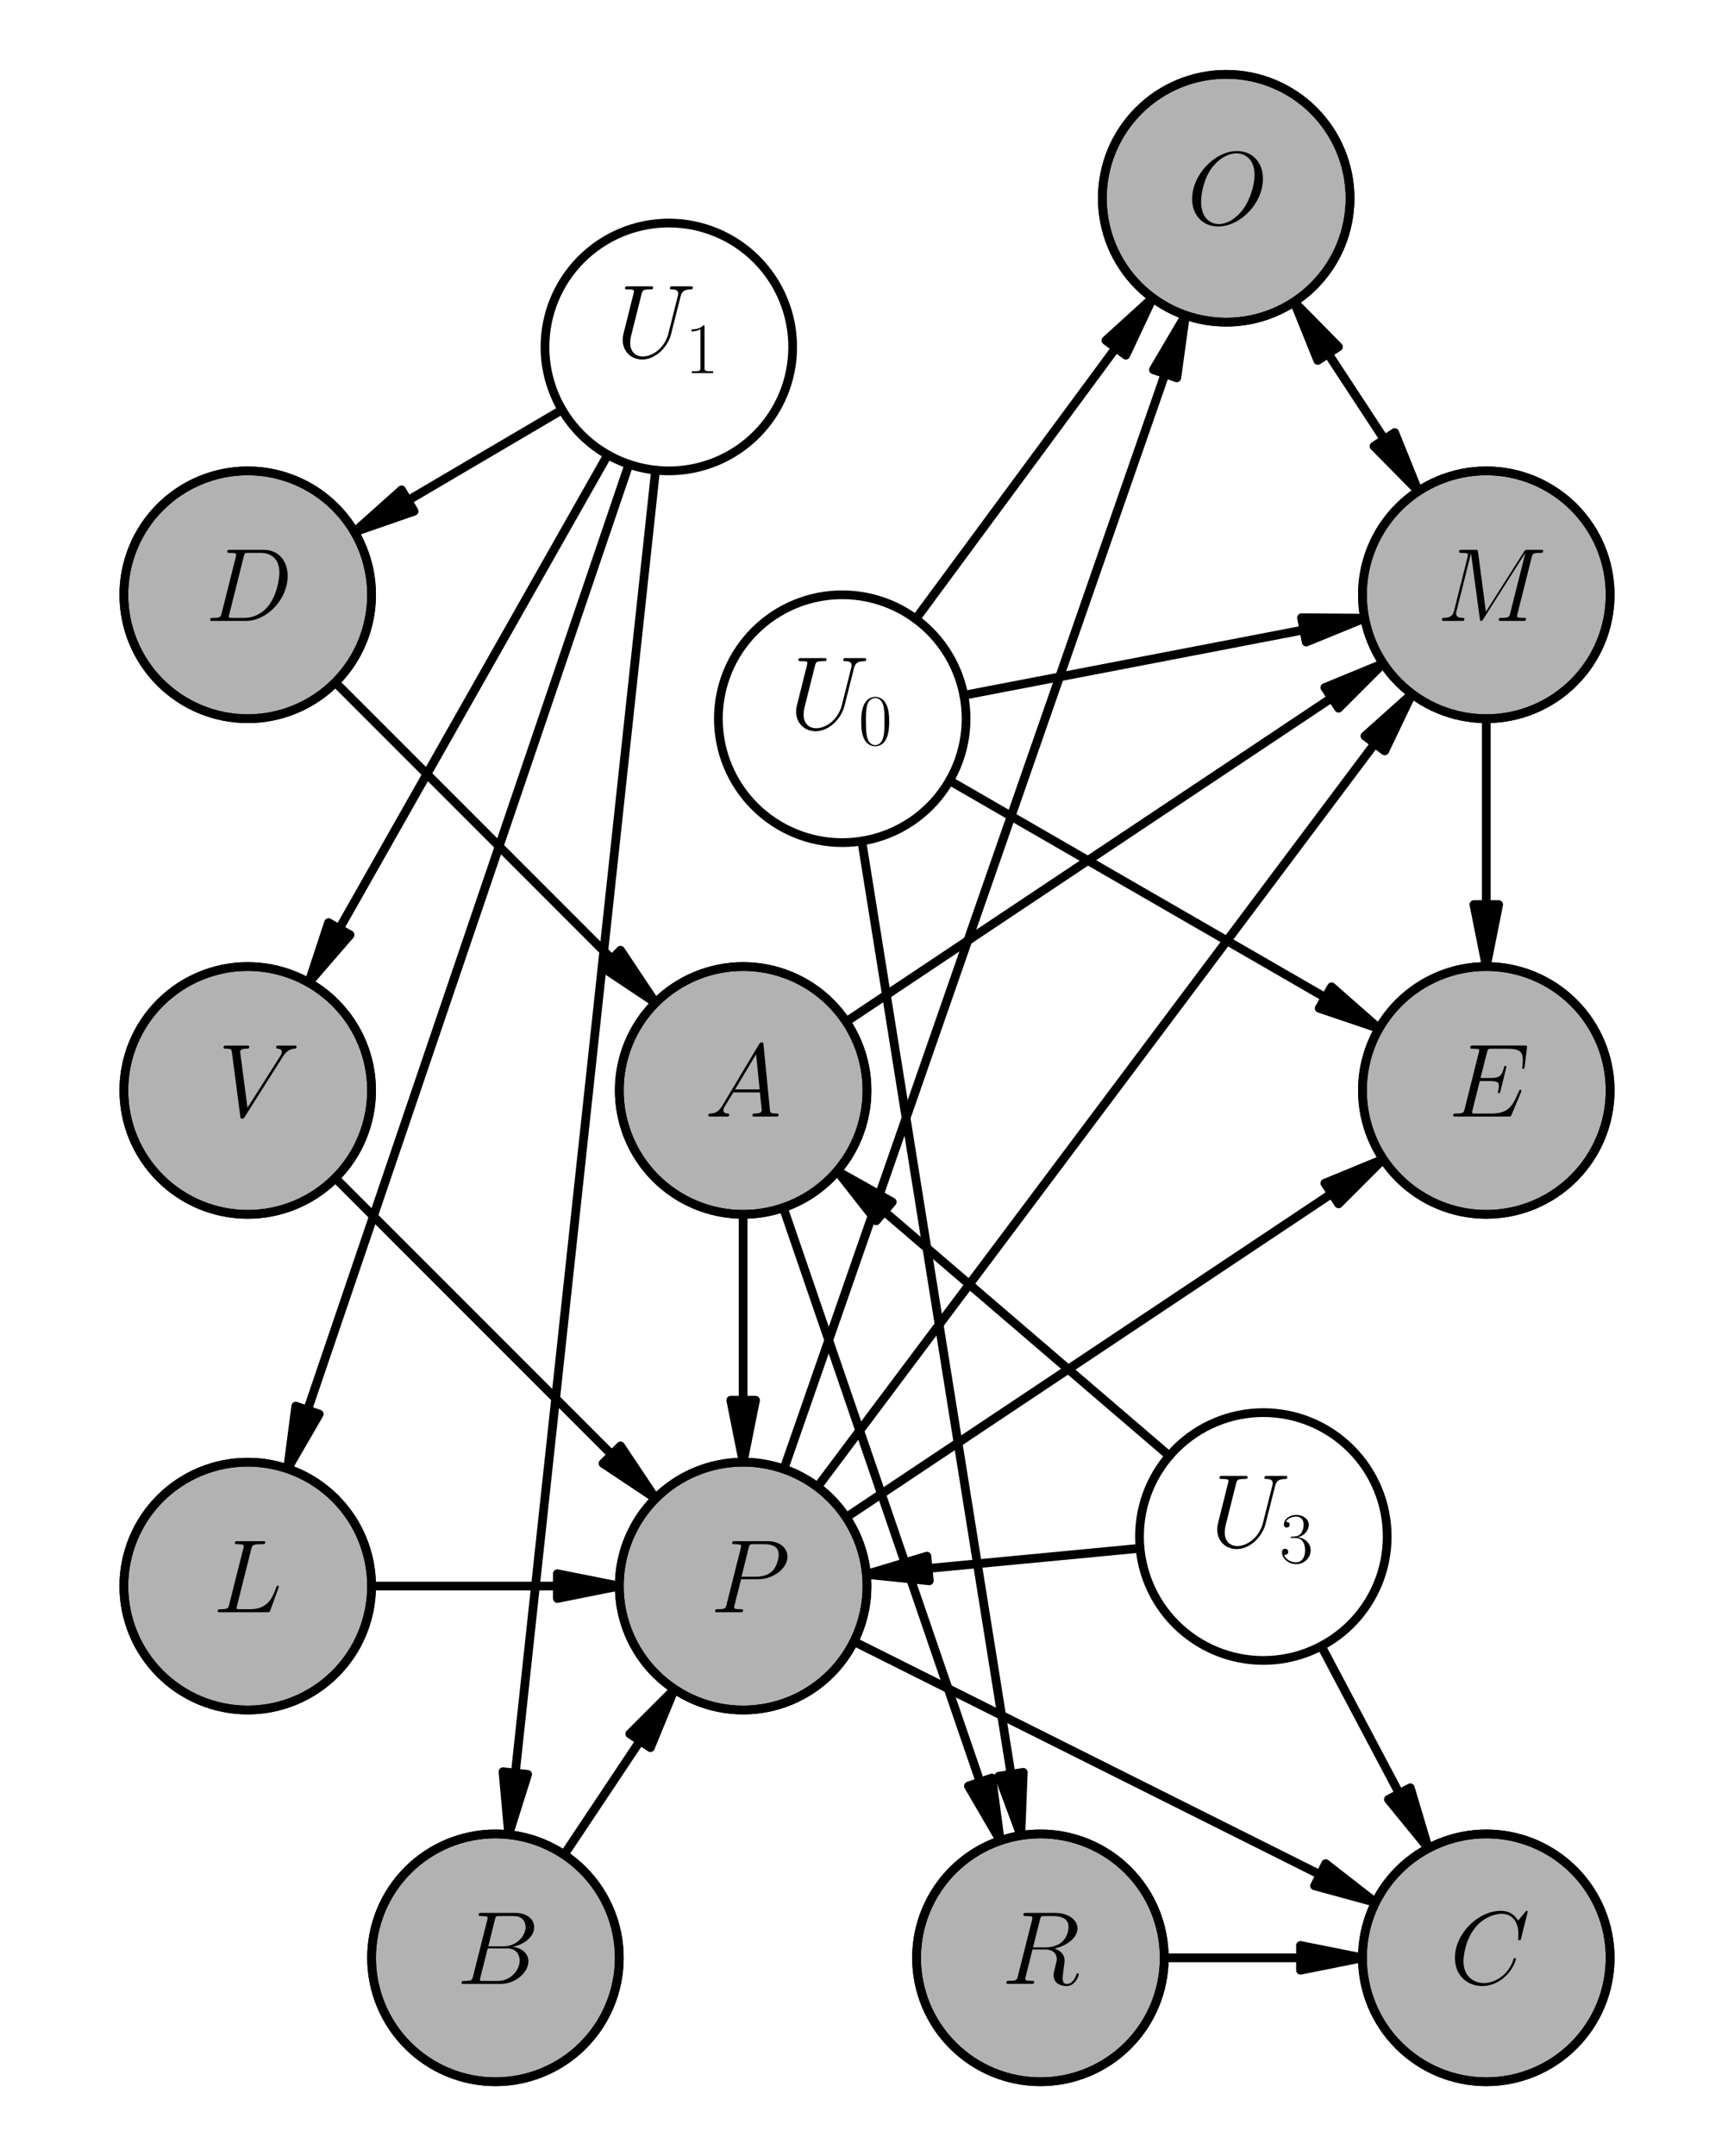 <?xml version="1.0" encoding="utf-8" standalone="no"?>
<!DOCTYPE svg PUBLIC "-//W3C//DTD SVG 1.1//EN"
  "http://www.w3.org/Graphics/SVG/1.1/DTD/svg11.dtd">
<!-- Created with matplotlib (https://matplotlib.org/) -->
<svg height="246.614pt" version="1.1" viewBox="0 0 198.425 246.614" width="198.425pt" xmlns="http://www.w3.org/2000/svg" xmlns:xlink="http://www.w3.org/1999/xlink">
 <defs>
  <style type="text/css">
*{stroke-linecap:butt;stroke-linejoin:round;}
  </style>
 </defs>
 <g id="figure_1">
  <g id="patch_1">
   <path d="M 0 246.614 
L 198.425 246.614 
L 198.425 0 
L 0 0 
z
" style="fill:#ffffff;"/>
  </g>
  <g id="axes_1">
   <g id="patch_2">
    <path clip-path="url(#p4ed00ea023)" d="M 158.286 75.893 
L 153.176 81.004 
L 152.389 79.824 
L 96.832 116.863 
L 96.832 116.863 
L 152.389 79.824 
L 151.603 78.645 
z
" style="stroke:#000000;stroke-linejoin:miter;"/>
   </g>
   <g id="patch_3">
    <path clip-path="url(#p4ed00ea023)" d="M 85.039 167.244 
L 83.622 160.157 
L 85.039 160.157 
L 85.039 138.898 
L 85.039 138.898 
L 85.039 160.157 
L 86.457 160.157 
z
" style="stroke:#000000;stroke-linejoin:miter;"/>
   </g>
   <g id="patch_4">
    <path clip-path="url(#p4ed00ea023)" d="M 114.458 210.53 
L 110.819 204.286 
L 112.16 203.826 
L 89.636 138.132 
L 89.636 138.132 
L 112.16 203.826 
L 113.501 203.367 
z
" style="stroke:#000000;stroke-linejoin:miter;"/>
   </g>
   <g id="patch_5">
    <path clip-path="url(#p4ed00ea023)" d="M 77.177 193.21 
L 74.426 199.893 
L 73.247 199.107 
L 64.555 212.144 
L 64.555 212.144 
L 73.247 199.107 
L 72.067 198.32 
z
" style="stroke:#000000;stroke-linejoin:miter;"/>
   </g>
   <g id="patch_6">
    <path clip-path="url(#p4ed00ea023)" d="M 75.017 114.702 
L 69.004 110.694 
L 70.006 109.691 
L 38.368 78.053 
L 38.368 78.053 
L 70.006 109.691 
L 71.009 108.689 
z
" style="stroke:#000000;stroke-linejoin:miter;"/>
   </g>
   <g id="patch_7">
    <path clip-path="url(#p4ed00ea023)" d="M 70.866 181.417 
L 63.78 182.835 
L 63.78 181.417 
L 42.52 181.417 
L 42.52 181.417 
L 63.78 181.417 
L 63.78 180 
z
" style="stroke:#000000;stroke-linejoin:miter;"/>
   </g>
   <g id="patch_8">
    <path clip-path="url(#p4ed00ea023)" d="M 148.091 34.527 
L 153.164 39.674 
L 151.979 40.451 
L 162.303 56.182 
L 162.303 56.182 
L 151.979 40.451 
L 150.794 41.229 
z
" style="stroke:#000000;stroke-linejoin:miter;"/>
   </g>
   <g id="patch_9">
    <path clip-path="url(#p4ed00ea023)" d="M 170.079 110.551 
L 168.661 103.465 
L 170.079 103.465 
L 170.079 82.205 
L 170.079 82.205 
L 170.079 103.465 
L 171.496 103.465 
z
" style="stroke:#000000;stroke-linejoin:miter;"/>
   </g>
   <g id="patch_10">
    <path clip-path="url(#p4ed00ea023)" d="M 162.303 56.182 
L 157.229 51.035 
L 158.414 50.257 
L 148.091 34.527 
L 148.091 34.527 
L 158.414 50.257 
L 159.599 49.48 
z
" style="stroke:#000000;stroke-linejoin:miter;"/>
   </g>
   <g id="patch_11">
    <path clip-path="url(#p4ed00ea023)" d="M 157.402 217.599 
L 150.43 215.697 
L 151.063 214.429 
L 97.716 187.756 
L 97.716 187.756 
L 151.063 214.429 
L 151.697 213.162 
z
" style="stroke:#000000;stroke-linejoin:miter;"/>
   </g>
   <g id="patch_12">
    <path clip-path="url(#p4ed00ea023)" d="M 158.286 132.586 
L 153.176 137.697 
L 152.389 136.517 
L 96.832 173.555 
L 96.832 173.555 
L 152.389 136.517 
L 151.603 135.338 
z
" style="stroke:#000000;stroke-linejoin:miter;"/>
   </g>
   <g id="patch_13">
    <path clip-path="url(#p4ed00ea023)" d="M 161.575 79.37 
L 158.457 85.89 
L 157.323 85.039 
L 93.543 170.079 
L 93.543 170.079 
L 157.323 85.039 
L 156.189 84.189 
z
" style="stroke:#000000;stroke-linejoin:miter;"/>
   </g>
   <g id="patch_14">
    <path clip-path="url(#p4ed00ea023)" d="M 135.654 36.062 
L 134.662 43.221 
L 133.324 42.755 
L 89.7 168.032 
L 89.7 168.032 
L 133.324 42.755 
L 131.985 42.289 
z
" style="stroke:#000000;stroke-linejoin:miter;"/>
   </g>
   <g id="patch_15">
    <path clip-path="url(#p4ed00ea023)" d="M 155.906 223.937 
L 148.819 225.354 
L 148.819 223.937 
L 133.228 223.937 
L 133.228 223.937 
L 148.819 223.937 
L 148.819 222.52 
z
" style="stroke:#000000;stroke-linejoin:miter;"/>
   </g>
   <g id="patch_16">
    <path clip-path="url(#p4ed00ea023)" d="M 75.017 171.395 
L 69.004 167.387 
L 70.006 166.384 
L 38.368 134.746 
L 38.368 134.746 
L 70.006 166.384 
L 71.009 165.382 
z
" style="stroke:#000000;stroke-linejoin:miter;"/>
   </g>
   <g id="patch_17">
    <path clip-path="url(#p4ed00ea023)" d="M 157.802 117.642 
L 150.956 115.328 
L 151.664 114.1 
L 108.655 89.287 
L 108.655 89.287 
L 151.664 114.1 
L 152.372 112.873 
z
" style="stroke:#000000;stroke-linejoin:miter;"/>
   </g>
   <g id="patch_18">
    <path clip-path="url(#p4ed00ea023)" d="M 156.161 70.708 
L 149.469 73.438 
L 149.201 72.046 
L 110.296 79.528 
L 110.296 79.528 
L 149.201 72.046 
L 148.934 70.655 
z
" style="stroke:#000000;stroke-linejoin:miter;"/>
   </g>
   <g id="patch_19">
    <path clip-path="url(#p4ed00ea023)" d="M 131.898 34.081 
L 128.83 40.624 
L 127.69 39.782 
L 104.795 70.801 
L 104.795 70.801 
L 127.69 39.782 
L 126.549 38.941 
z
" style="stroke:#000000;stroke-linejoin:miter;"/>
   </g>
   <g id="patch_20">
    <path clip-path="url(#p4ed00ea023)" d="M 116.816 209.942 
L 114.297 203.168 
L 115.696 202.944 
L 98.617 96.2 
L 98.617 96.2 
L 115.696 202.944 
L 117.096 202.72 
z
" style="stroke:#000000;stroke-linejoin:miter;"/>
   </g>
   <g id="patch_21">
    <path clip-path="url(#p4ed00ea023)" d="M 58.21 209.845 
L 57.56 202.648 
L 58.969 202.799 
L 75.018 53.777 
L 75.018 53.777 
L 58.969 202.799 
L 60.378 202.951 
z
" style="stroke:#000000;stroke-linejoin:miter;"/>
   </g>
   <g id="patch_22">
    <path clip-path="url(#p4ed00ea023)" d="M 40.563 60.845 
L 45.952 56.031 
L 46.671 57.252 
L 64.319 46.871 
L 64.319 46.871 
L 46.671 57.252 
L 47.39 58.474 
z
" style="stroke:#000000;stroke-linejoin:miter;"/>
   </g>
   <g id="patch_23">
    <path clip-path="url(#p4ed00ea023)" d="M 32.909 167.998 
L 33.848 160.833 
L 35.19 161.289 
L 71.973 53.104 
L 71.973 53.104 
L 35.19 161.289 
L 36.532 161.745 
z
" style="stroke:#000000;stroke-linejoin:miter;"/>
   </g>
   <g id="patch_24">
    <path clip-path="url(#p4ed00ea023)" d="M 35.334 112.393 
L 37.595 105.529 
L 38.828 106.228 
L 69.548 52.016 
L 69.548 52.016 
L 38.828 106.228 
L 40.061 106.927 
z
" style="stroke:#000000;stroke-linejoin:miter;"/>
   </g>
   <g id="patch_25">
    <path clip-path="url(#p4ed00ea023)" d="M 95.8 133.948 
L 102.103 137.484 
L 101.181 138.56 
L 133.806 166.524 
L 133.806 166.524 
L 101.181 138.56 
L 100.259 139.636 
z
" style="stroke:#000000;stroke-linejoin:miter;"/>
   </g>
   <g id="patch_26">
    <path clip-path="url(#p4ed00ea023)" d="M 163.447 211.411 
L 158.879 205.811 
L 160.132 205.148 
L 151.198 188.274 
L 151.198 188.274 
L 160.132 205.148 
L 161.384 204.485 
z
" style="stroke:#000000;stroke-linejoin:miter;"/>
   </g>
   <g id="patch_27">
    <path clip-path="url(#p4ed00ea023)" d="M 99.149 180.074 
L 106.069 177.991 
L 106.203 179.402 
L 130.458 177.092 
L 130.458 177.092 
L 106.203 179.402 
L 106.338 180.813 
z
" style="stroke:#000000;stroke-linejoin:miter;"/>
   </g>
   <g id="patch_28">
    <path clip-path="url(#p4ed00ea023)" d="M 140.315 36.85 
C 144.074 36.85 147.679 35.357 150.337 32.699 
C 152.995 30.041 154.488 26.436 154.488 22.677 
C 154.488 18.918 152.995 15.313 150.337 12.655 
C 147.679 9.997 144.074 8.504 140.315 8.504 
C 136.556 8.504 132.951 9.997 130.293 12.655 
C 127.635 15.313 126.142 18.918 126.142 22.677 
C 126.142 26.436 127.635 30.041 130.293 32.699 
C 132.951 35.357 136.556 36.85 140.315 36.85 
z
" style="fill:#b2b2b2;stroke:#000000;stroke-linejoin:miter;"/>
   </g>
   <g id="patch_29">
    <path clip-path="url(#p4ed00ea023)" d="M 140.315 36.85 
C 144.074 36.85 147.679 35.357 150.337 32.699 
C 152.995 30.041 154.488 26.436 154.488 22.677 
C 154.488 18.918 152.995 15.313 150.337 12.655 
C 147.679 9.997 144.074 8.504 140.315 8.504 
C 136.556 8.504 132.951 9.997 130.293 12.655 
C 127.635 15.313 126.142 18.918 126.142 22.677 
C 126.142 26.436 127.635 30.041 130.293 32.699 
C 132.951 35.357 136.556 36.85 140.315 36.85 
z
" style="fill:none;stroke:#000000;stroke-linejoin:miter;"/>
   </g>
   <g id="patch_30">
    <path clip-path="url(#p4ed00ea023)" d="M 28.346 82.205 
C 32.105 82.205 35.711 80.711 38.368 78.053 
C 41.026 75.396 42.52 71.79 42.52 68.031 
C 42.52 64.273 41.026 60.667 38.368 58.01 
C 35.711 55.352 32.105 53.858 28.346 53.858 
C 24.588 53.858 20.982 55.352 18.324 58.01 
C 15.667 60.667 14.173 64.273 14.173 68.031 
C 14.173 71.79 15.667 75.396 18.324 78.053 
C 20.982 80.711 24.588 82.205 28.346 82.205 
z
" style="fill:#b2b2b2;stroke:#000000;stroke-linejoin:miter;"/>
   </g>
   <g id="patch_31">
    <path clip-path="url(#p4ed00ea023)" d="M 28.346 82.205 
C 32.105 82.205 35.711 80.711 38.368 78.053 
C 41.026 75.396 42.52 71.79 42.52 68.031 
C 42.52 64.273 41.026 60.667 38.368 58.01 
C 35.711 55.352 32.105 53.858 28.346 53.858 
C 24.588 53.858 20.982 55.352 18.324 58.01 
C 15.667 60.667 14.173 64.273 14.173 68.031 
C 14.173 71.79 15.667 75.396 18.324 78.053 
C 20.982 80.711 24.588 82.205 28.346 82.205 
z
" style="fill:none;stroke:#000000;stroke-linejoin:miter;"/>
   </g>
   <g id="patch_32">
    <path clip-path="url(#p4ed00ea023)" d="M 170.079 82.205 
C 173.838 82.205 177.443 80.711 180.101 78.053 
C 182.759 75.396 184.252 71.79 184.252 68.031 
C 184.252 64.273 182.759 60.667 180.101 58.01 
C 177.443 55.352 173.838 53.858 170.079 53.858 
C 166.32 53.858 162.715 55.352 160.057 58.01 
C 157.399 60.667 155.906 64.273 155.906 68.031 
C 155.906 71.79 157.399 75.396 160.057 78.053 
C 162.715 80.711 166.32 82.205 170.079 82.205 
z
" style="fill:#b2b2b2;stroke:#000000;stroke-linejoin:miter;"/>
   </g>
   <g id="patch_33">
    <path clip-path="url(#p4ed00ea023)" d="M 170.079 82.205 
C 173.838 82.205 177.443 80.711 180.101 78.053 
C 182.759 75.396 184.252 71.79 184.252 68.031 
C 184.252 64.273 182.759 60.667 180.101 58.01 
C 177.443 55.352 173.838 53.858 170.079 53.858 
C 166.32 53.858 162.715 55.352 160.057 58.01 
C 157.399 60.667 155.906 64.273 155.906 68.031 
C 155.906 71.79 157.399 75.396 160.057 78.053 
C 162.715 80.711 166.32 82.205 170.079 82.205 
z
" style="fill:none;stroke:#000000;stroke-linejoin:miter;"/>
   </g>
   <g id="patch_34">
    <path clip-path="url(#p4ed00ea023)" d="M 28.346 138.898 
C 32.105 138.898 35.711 137.404 38.368 134.746 
C 41.026 132.089 42.52 128.483 42.52 124.724 
C 42.52 120.966 41.026 117.36 38.368 114.702 
C 35.711 112.045 32.105 110.551 28.346 110.551 
C 24.588 110.551 20.982 112.045 18.324 114.702 
C 15.667 117.36 14.173 120.966 14.173 124.724 
C 14.173 128.483 15.667 132.089 18.324 134.746 
C 20.982 137.404 24.588 138.898 28.346 138.898 
z
" style="fill:#b2b2b2;stroke:#000000;stroke-linejoin:miter;"/>
   </g>
   <g id="patch_35">
    <path clip-path="url(#p4ed00ea023)" d="M 28.346 138.898 
C 32.105 138.898 35.711 137.404 38.368 134.746 
C 41.026 132.089 42.52 128.483 42.52 124.724 
C 42.52 120.966 41.026 117.36 38.368 114.702 
C 35.711 112.045 32.105 110.551 28.346 110.551 
C 24.588 110.551 20.982 112.045 18.324 114.702 
C 15.667 117.36 14.173 120.966 14.173 124.724 
C 14.173 128.483 15.667 132.089 18.324 134.746 
C 20.982 137.404 24.588 138.898 28.346 138.898 
z
" style="fill:none;stroke:#000000;stroke-linejoin:miter;"/>
   </g>
   <g id="patch_36">
    <path clip-path="url(#p4ed00ea023)" d="M 85.039 138.898 
C 88.798 138.898 92.403 137.404 95.061 134.746 
C 97.719 132.089 99.213 128.483 99.213 124.724 
C 99.213 120.966 97.719 117.36 95.061 114.702 
C 92.403 112.045 88.798 110.551 85.039 110.551 
C 81.281 110.551 77.675 112.045 75.017 114.702 
C 72.36 117.36 70.866 120.966 70.866 124.724 
C 70.866 128.483 72.36 132.089 75.017 134.746 
C 77.675 137.404 81.281 138.898 85.039 138.898 
z
" style="fill:#b2b2b2;stroke:#000000;stroke-linejoin:miter;"/>
   </g>
   <g id="patch_37">
    <path clip-path="url(#p4ed00ea023)" d="M 85.039 138.898 
C 88.798 138.898 92.403 137.404 95.061 134.746 
C 97.719 132.089 99.213 128.483 99.213 124.724 
C 99.213 120.966 97.719 117.36 95.061 114.702 
C 92.403 112.045 88.798 110.551 85.039 110.551 
C 81.281 110.551 77.675 112.045 75.017 114.702 
C 72.36 117.36 70.866 120.966 70.866 124.724 
C 70.866 128.483 72.36 132.089 75.017 134.746 
C 77.675 137.404 81.281 138.898 85.039 138.898 
z
" style="fill:none;stroke:#000000;stroke-linejoin:miter;"/>
   </g>
   <g id="patch_38">
    <path clip-path="url(#p4ed00ea023)" d="M 170.079 138.898 
C 173.838 138.898 177.443 137.404 180.101 134.746 
C 182.759 132.089 184.252 128.483 184.252 124.724 
C 184.252 120.966 182.759 117.36 180.101 114.702 
C 177.443 112.045 173.838 110.551 170.079 110.551 
C 166.32 110.551 162.715 112.045 160.057 114.702 
C 157.399 117.36 155.906 120.966 155.906 124.724 
C 155.906 128.483 157.399 132.089 160.057 134.746 
C 162.715 137.404 166.32 138.898 170.079 138.898 
z
" style="fill:#b2b2b2;stroke:#000000;stroke-linejoin:miter;"/>
   </g>
   <g id="patch_39">
    <path clip-path="url(#p4ed00ea023)" d="M 170.079 138.898 
C 173.838 138.898 177.443 137.404 180.101 134.746 
C 182.759 132.089 184.252 128.483 184.252 124.724 
C 184.252 120.966 182.759 117.36 180.101 114.702 
C 177.443 112.045 173.838 110.551 170.079 110.551 
C 166.32 110.551 162.715 112.045 160.057 114.702 
C 157.399 117.36 155.906 120.966 155.906 124.724 
C 155.906 128.483 157.399 132.089 160.057 134.746 
C 162.715 137.404 166.32 138.898 170.079 138.898 
z
" style="fill:none;stroke:#000000;stroke-linejoin:miter;"/>
   </g>
   <g id="patch_40">
    <path clip-path="url(#p4ed00ea023)" d="M 28.346 195.591 
C 32.105 195.591 35.711 194.097 38.368 191.439 
C 41.026 188.781 42.52 185.176 42.52 181.417 
C 42.52 177.659 41.026 174.053 38.368 171.395 
C 35.711 168.737 32.105 167.244 28.346 167.244 
C 24.588 167.244 20.982 168.737 18.324 171.395 
C 15.667 174.053 14.173 177.659 14.173 181.417 
C 14.173 185.176 15.667 188.781 18.324 191.439 
C 20.982 194.097 24.588 195.591 28.346 195.591 
z
" style="fill:#b2b2b2;stroke:#000000;stroke-linejoin:miter;"/>
   </g>
   <g id="patch_41">
    <path clip-path="url(#p4ed00ea023)" d="M 28.346 195.591 
C 32.105 195.591 35.711 194.097 38.368 191.439 
C 41.026 188.781 42.52 185.176 42.52 181.417 
C 42.52 177.659 41.026 174.053 38.368 171.395 
C 35.711 168.737 32.105 167.244 28.346 167.244 
C 24.588 167.244 20.982 168.737 18.324 171.395 
C 15.667 174.053 14.173 177.659 14.173 181.417 
C 14.173 185.176 15.667 188.781 18.324 191.439 
C 20.982 194.097 24.588 195.591 28.346 195.591 
z
" style="fill:none;stroke:#000000;stroke-linejoin:miter;"/>
   </g>
   <g id="patch_42">
    <path clip-path="url(#p4ed00ea023)" d="M 85.039 195.591 
C 88.798 195.591 92.403 194.097 95.061 191.439 
C 97.719 188.781 99.213 185.176 99.213 181.417 
C 99.213 177.659 97.719 174.053 95.061 171.395 
C 92.403 168.737 88.798 167.244 85.039 167.244 
C 81.281 167.244 77.675 168.737 75.017 171.395 
C 72.36 174.053 70.866 177.659 70.866 181.417 
C 70.866 185.176 72.36 188.781 75.017 191.439 
C 77.675 194.097 81.281 195.591 85.039 195.591 
z
" style="fill:#b2b2b2;stroke:#000000;stroke-linejoin:miter;"/>
   </g>
   <g id="patch_43">
    <path clip-path="url(#p4ed00ea023)" d="M 85.039 195.591 
C 88.798 195.591 92.403 194.097 95.061 191.439 
C 97.719 188.781 99.213 185.176 99.213 181.417 
C 99.213 177.659 97.719 174.053 95.061 171.395 
C 92.403 168.737 88.798 167.244 85.039 167.244 
C 81.281 167.244 77.675 168.737 75.017 171.395 
C 72.36 174.053 70.866 177.659 70.866 181.417 
C 70.866 185.176 72.36 188.781 75.017 191.439 
C 77.675 194.097 81.281 195.591 85.039 195.591 
z
" style="fill:none;stroke:#000000;stroke-linejoin:miter;"/>
   </g>
   <g id="patch_44">
    <path clip-path="url(#p4ed00ea023)" d="M 170.079 238.11 
C 173.838 238.11 177.443 236.617 180.101 233.959 
C 182.759 231.301 184.252 227.696 184.252 223.937 
C 184.252 220.178 182.759 216.573 180.101 213.915 
C 177.443 211.257 173.838 209.764 170.079 209.764 
C 166.32 209.764 162.715 211.257 160.057 213.915 
C 157.399 216.573 155.906 220.178 155.906 223.937 
C 155.906 227.696 157.399 231.301 160.057 233.959 
C 162.715 236.617 166.32 238.11 170.079 238.11 
z
" style="fill:#b2b2b2;stroke:#000000;stroke-linejoin:miter;"/>
   </g>
   <g id="patch_45">
    <path clip-path="url(#p4ed00ea023)" d="M 170.079 238.11 
C 173.838 238.11 177.443 236.617 180.101 233.959 
C 182.759 231.301 184.252 227.696 184.252 223.937 
C 184.252 220.178 182.759 216.573 180.101 213.915 
C 177.443 211.257 173.838 209.764 170.079 209.764 
C 166.32 209.764 162.715 211.257 160.057 213.915 
C 157.399 216.573 155.906 220.178 155.906 223.937 
C 155.906 227.696 157.399 231.301 160.057 233.959 
C 162.715 236.617 166.32 238.11 170.079 238.11 
z
" style="fill:none;stroke:#000000;stroke-linejoin:miter;"/>
   </g>
   <g id="patch_46">
    <path clip-path="url(#p4ed00ea023)" d="M 56.693 238.11 
C 60.452 238.11 64.057 236.617 66.715 233.959 
C 69.373 231.301 70.866 227.696 70.866 223.937 
C 70.866 220.178 69.373 216.573 66.715 213.915 
C 64.057 211.257 60.452 209.764 56.693 209.764 
C 52.934 209.764 49.329 211.257 46.671 213.915 
C 44.013 216.573 42.52 220.178 42.52 223.937 
C 42.52 227.696 44.013 231.301 46.671 233.959 
C 49.329 236.617 52.934 238.11 56.693 238.11 
z
" style="fill:#b2b2b2;stroke:#000000;stroke-linejoin:miter;"/>
   </g>
   <g id="patch_47">
    <path clip-path="url(#p4ed00ea023)" d="M 56.693 238.11 
C 60.452 238.11 64.057 236.617 66.715 233.959 
C 69.373 231.301 70.866 227.696 70.866 223.937 
C 70.866 220.178 69.373 216.573 66.715 213.915 
C 64.057 211.257 60.452 209.764 56.693 209.764 
C 52.934 209.764 49.329 211.257 46.671 213.915 
C 44.013 216.573 42.52 220.178 42.52 223.937 
C 42.52 227.696 44.013 231.301 46.671 233.959 
C 49.329 236.617 52.934 238.11 56.693 238.11 
z
" style="fill:none;stroke:#000000;stroke-linejoin:miter;"/>
   </g>
   <g id="patch_48">
    <path clip-path="url(#p4ed00ea023)" d="M 119.055 238.11 
C 122.814 238.11 126.419 236.617 129.077 233.959 
C 131.735 231.301 133.228 227.696 133.228 223.937 
C 133.228 220.178 131.735 216.573 129.077 213.915 
C 126.419 211.257 122.814 209.764 119.055 209.764 
C 115.296 209.764 111.691 211.257 109.033 213.915 
C 106.375 216.573 104.882 220.178 104.882 223.937 
C 104.882 227.696 106.375 231.301 109.033 233.959 
C 111.691 236.617 115.296 238.11 119.055 238.11 
z
" style="fill:#b2b2b2;stroke:#000000;stroke-linejoin:miter;"/>
   </g>
   <g id="patch_49">
    <path clip-path="url(#p4ed00ea023)" d="M 119.055 238.11 
C 122.814 238.11 126.419 236.617 129.077 233.959 
C 131.735 231.301 133.228 227.696 133.228 223.937 
C 133.228 220.178 131.735 216.573 129.077 213.915 
C 126.419 211.257 122.814 209.764 119.055 209.764 
C 115.296 209.764 111.691 211.257 109.033 213.915 
C 106.375 216.573 104.882 220.178 104.882 223.937 
C 104.882 227.696 106.375 231.301 109.033 233.959 
C 111.691 236.617 115.296 238.11 119.055 238.11 
z
" style="fill:none;stroke:#000000;stroke-linejoin:miter;"/>
   </g>
   <g id="patch_50">
    <path clip-path="url(#p4ed00ea023)" d="M 96.378 96.378 
C 100.137 96.378 103.742 94.885 106.4 92.227 
C 109.058 89.569 110.551 85.964 110.551 82.205 
C 110.551 78.446 109.058 74.841 106.4 72.183 
C 103.742 69.525 100.137 68.031 96.378 68.031 
C 92.619 68.031 89.014 69.525 86.356 72.183 
C 83.698 74.841 82.205 78.446 82.205 82.205 
C 82.205 85.964 83.698 89.569 86.356 92.227 
C 89.014 94.885 92.619 96.378 96.378 96.378 
z
" style="fill:none;stroke:#000000;stroke-linejoin:miter;"/>
   </g>
   <g id="patch_51">
    <path clip-path="url(#p4ed00ea023)" d="M 76.535 53.858 
C 80.294 53.858 83.9 52.365 86.557 49.707 
C 89.215 47.049 90.709 43.444 90.709 39.685 
C 90.709 35.926 89.215 32.321 86.557 29.663 
C 83.9 27.005 80.294 25.512 76.535 25.512 
C 72.777 25.512 69.171 27.005 66.513 29.663 
C 63.856 32.321 62.362 35.926 62.362 39.685 
C 62.362 43.444 63.856 47.049 66.513 49.707 
C 69.171 52.365 72.777 53.858 76.535 53.858 
z
" style="fill:none;stroke:#000000;stroke-linejoin:miter;"/>
   </g>
   <g id="patch_52">
    <path clip-path="url(#p4ed00ea023)" d="M 144.567 189.921 
C 148.326 189.921 151.931 188.428 154.589 185.77 
C 157.247 183.112 158.74 179.507 158.74 175.748 
C 158.74 171.989 157.247 168.384 154.589 165.726 
C 151.931 163.068 148.326 161.575 144.567 161.575 
C 140.808 161.575 137.203 163.068 134.545 165.726 
C 131.887 168.384 130.394 171.989 130.394 175.748 
C 130.394 179.507 131.887 183.112 134.545 185.77 
C 137.203 188.428 140.808 189.921 144.567 189.921 
z
" style="fill:none;stroke:#000000;stroke-linejoin:miter;"/>
   </g>
   <g id="matplotlib.axis_1"/>
   <g id="matplotlib.axis_2"/>
   <g id="text_1">
    <!-- $O$ -->
    <defs>
     <path d="M 72.594 43.703 
C 72.594 60.125 61.797 70.188 47.797 70.188 
C 26.406 70.188 4.797 47.281 4.797 24.281 
C 4.797 8.656 15.203 -2 29.703 -2 
C 50.703 -2 72.594 19.812 72.594 43.703 
z
M 30.297 0.297 
C 22.094 0.297 13.406 6.266 13.406 21.797 
C 13.406 30.844 16.703 45.688 24.906 55.656 
C 32.203 64.422 40.594 68 47.297 68 
C 56.094 68 64.594 61.625 64.594 47.281 
C 64.594 38.422 60.797 24.578 54.094 15.125 
C 46.797 4.969 37.703 0.297 30.297 0.297 
z
" id="CMMI12-79"/>
    </defs>
    <g transform="translate(135.842 25.666)scale(0.12 -0.12)">
     <use transform="scale(0.996)" xlink:href="#CMMI12-79"/>
    </g>
   </g>
   <g id="text_2">
    <!-- $D$ -->
    <defs>
     <path d="M 15.703 7.375 
C 14.797 3.891 14.594 2.891 7.594 2.891 
C 5.703 2.891 4.703 2.891 4.703 1.094 
C 4.703 0 5.297 0 7.297 0 
L 39 0 
C 59.203 0 78.906 20.812 78.906 43.016 
C 78.906 57.359 70.297 68 56 68 
L 23.906 68 
C 22 68 21.094 68 21.094 66.109 
C 21.094 65.109 22 65.109 23.5 65.109 
C 29.594 65.109 29.594 64.312 29.594 63.219 
C 29.594 63.031 29.594 62.422 29.203 60.922 
z
M 36.797 61.422 
C 37.703 65.109 38.094 65.109 42 65.109 
L 53 65.109 
C 62.406 65.109 71 60.031 71 46.297 
C 71 41.312 69 24 59.297 13.047 
C 56.5 9.766 48.906 2.891 37.406 2.891 
L 26 2.891 
C 24.594 2.891 24.406 2.891 23.797 3 
C 22.703 3.094 22.594 3.297 22.594 4.094 
C 22.594 4.797 22.797 5.391 23 6.281 
z
" id="CMMI12-68"/>
    </defs>
    <g transform="translate(23.487 71.02)scale(0.12 -0.12)">
     <use transform="scale(0.996)" xlink:href="#CMMI12-68"/>
    </g>
   </g>
   <g id="text_3">
    <!-- $M$ -->
    <defs>
     <path d="M 90.797 60.719 
C 91.703 64.109 91.906 65.109 99 65.109 
C 100.906 65.109 101.797 65.109 101.797 67 
C 101.797 68 101.094 68 99.203 68 
L 87.203 68 
C 84.703 68 84.594 67.906 83.5 66.297 
L 47 8.781 
L 39.5 65.797 
C 39.203 68 39.094 68 36.5 68 
L 24.094 68 
C 22.203 68 21.297 68 21.297 66.109 
C 21.297 65.109 22.203 65.109 23.703 65.109 
C 29.797 65.109 29.797 64.312 29.797 63.219 
C 29.797 63.031 29.797 62.422 29.406 60.922 
L 16.594 9.906 
C 15.406 5.109 13.094 2.906 6.406 2.906 
C 6.094 2.906 4.906 2.906 4.906 1.141 
C 4.906 0 5.797 0 6.203 0 
C 8.203 0 13.297 0 15.297 0 
L 20.094 0 
C 21.5 0 23.203 0 24.594 0 
C 25.297 0 26.406 0 26.406 1.906 
C 26.406 2.812 25.406 2.906 25 2.906 
C 21.703 2.906 18.5 3.5 18.5 7.094 
C 18.5 8.094 18.5 8.188 18.906 9.578 
L 32.703 64.516 
L 32.797 64.516 
L 41.094 2.688 
C 41.406 0.297 41.5 0 42.406 0 
C 43.5 0 44 0.797 44.5 1.703 
L 84.703 65.016 
L 84.797 65.016 
L 70.297 7.391 
C 69.406 3.906 69.203 2.906 62.203 2.906 
C 60.297 2.906 59.297 2.906 59.297 1.094 
C 59.297 0 60.203 0 60.797 0 
C 62.5 0 64.5 0 66.203 0 
L 78 0 
C 79.703 0 81.797 0 83.5 0 
C 84.297 0 85.406 0 85.406 1.906 
C 85.406 2.906 84.5 2.906 83 2.906 
C 76.906 2.906 76.906 3.656 76.906 4.594 
C 76.906 4.703 76.906 5.391 77.094 6.188 
z
" id="CMMI12-77"/>
    </defs>
    <g transform="translate(164.416 71.02)scale(0.12 -0.12)">
     <use transform="scale(0.996)" xlink:href="#CMMI12-77"/>
    </g>
   </g>
   <g id="text_4">
    <!-- $V$ -->
    <defs>
     <path d="M 61.906 56.875 
C 65.297 62.25 68.406 64.625 73.5 65.031 
C 74.5 65.125 75.297 65.125 75.297 66.906 
C 75.297 67.312 75.094 67.906 74.203 67.906 
C 72.406 67.906 68.094 67.906 66.297 67.906 
C 63.406 67.906 60.406 67.906 57.594 67.906 
C 56.797 67.906 55.797 67.906 55.797 66.031 
C 55.797 65.125 56.703 65.031 57.094 65.031 
C 60.797 64.734 61.203 62.953 61.203 61.75 
C 61.203 60.266 59.797 57.969 59.703 57.875 
L 28.297 8.438 
L 21.297 62.016 
C 21.297 65 26.5 65 27.594 65 
C 29.094 65 30 65 30 66.906 
C 30 67.906 28.906 67.906 28.594 67.906 
C 26.906 67.906 24.906 67.906 23.203 67.906 
L 17.594 67.906 
C 10.297 67.906 7.297 67.906 7.203 67.906 
C 6.594 67.906 5.406 67.906 5.406 66.094 
C 5.406 65 6.094 65 7.703 65 
C 12.797 65 13.094 64.094 13.406 61.625 
L 21.406 0.375 
C 21.703 -1.703 21.703 -2 23.094 -2 
C 24.297 -2 24.797 -1.703 25.797 -0.125 
z
" id="CMMI12-86"/>
    </defs>
    <g transform="translate(24.934 127.713)scale(0.12 -0.12)">
     <use transform="scale(0.996)" xlink:href="#CMMI12-86"/>
    </g>
   </g>
   <g id="text_5">
    <!-- $A$ -->
    <defs>
     <path d="M 17 10.797 
C 13.5 4.906 10.094 2.906 5.297 2.906 
C 4.203 2.812 3.406 2.812 3.406 0.906 
C 3.406 0.375 3.906 0 4.594 0 
C 6.406 0 10.906 0 12.703 0 
C 15.594 0 18.797 0 21.594 0 
C 22.203 0 23.406 0 23.406 1.906 
C 23.406 2.812 22.594 2.906 22 2.906 
C 19.703 2.906 17.797 3.688 17.797 6.062 
C 17.797 7.438 18.406 8.531 19.703 10.703 
L 27.297 23.109 
L 52.797 23.109 
C 52.906 22.234 52.906 21.453 53 20.562 
C 53.297 18 54.5 7.734 54.5 5.875 
C 54.5 2.906 49.406 2.906 47.797 2.906 
C 46.703 2.906 45.594 2.906 45.594 1.094 
C 45.594 0 46.5 0 47.094 0 
C 48.797 0 50.797 0 52.5 0 
L 58.203 0 
C 64.297 0 68.703 0 68.797 0 
C 69.5 0 70.594 0 70.594 1.906 
C 70.594 2.906 69.703 2.906 68.203 2.906 
C 62.703 2.906 62.594 3.812 62.297 6.781 
L 56.203 68.812 
C 56 70.797 55.594 71 54.5 71 
C 53.5 71 52.906 70.797 52 69.297 
z
M 29 26 
L 49.094 59.672 
L 52.5 26 
z
" id="CMMI12-65"/>
    </defs>
    <g transform="translate(80.652 127.713)scale(0.12 -0.12)">
     <use transform="scale(0.996)" xlink:href="#CMMI12-65"/>
    </g>
   </g>
   <g id="text_6">
    <!-- $E$ -->
    <defs>
     <path d="M 69.5 23.266 
C 69.594 23.562 69.906 24.281 69.906 24.672 
C 69.906 25.172 69.5 25.672 68.906 25.672 
C 68.5 25.672 68.297 25.578 68 25.266 
C 67.797 25.172 67.797 24.969 66.906 22.953 
C 61 8.906 56.703 2.891 40.703 2.891 
L 26.094 2.891 
C 24.703 2.891 24.5 2.891 23.906 3 
C 22.797 3.094 22.703 3.297 22.703 4.094 
C 22.703 4.797 22.906 5.391 23.094 6.297 
L 30 34 
L 39.906 34 
C 47.703 34 48.297 32.281 48.297 29.281 
C 48.297 28.281 48.297 27.375 47.594 24.375 
C 47.406 23.969 47.297 23.562 47.297 23.266 
C 47.297 22.562 47.797 22.266 48.406 22.266 
C 49.297 22.266 49.406 22.953 49.797 24.359 
L 55.5 47.531 
C 55.5 48.016 55.094 48.516 54.5 48.516 
C 53.594 48.516 53.5 48.125 53.094 46.719 
C 51.094 39.078 49.094 36.891 40.203 36.891 
L 30.703 36.891 
L 36.906 61.406 
C 37.797 64.906 38 64.906 42.094 64.906 
L 56.406 64.906 
C 68.703 64.906 71.203 61.609 71.203 54.031 
C 71.203 53.922 71.203 51.141 70.797 47.844 
C 70.703 47.438 70.594 46.844 70.594 46.641 
C 70.594 45.844 71.094 45.547 71.703 45.547 
C 72.406 45.547 72.797 45.953 73 47.734 
L 75.094 65.219 
C 75.094 65.547 75.297 66.609 75.297 66.828 
C 75.297 68 74.406 68 72.594 68 
L 23.797 68 
C 21.906 68 20.906 68 20.906 66.078 
C 20.906 64.906 21.594 64.906 23.297 64.906 
C 29.5 64.906 29.5 64.281 29.5 63.312 
C 29.5 62.812 29.406 62.406 29.094 61.312 
L 15.594 7.391 
C 14.703 3.891 14.5 2.891 7.5 2.891 
C 5.594 2.891 4.594 2.891 4.594 1.094 
C 4.594 0 5.203 0 7.203 0 
L 57.406 0 
C 59.594 0 59.703 0.094 60.406 1.719 
z
" id="CMMI12-69"/>
    </defs>
    <g transform="translate(165.746 127.713)scale(0.12 -0.12)">
     <use transform="scale(0.996)" xlink:href="#CMMI12-69"/>
    </g>
   </g>
   <g id="text_7">
    <!-- $L$ -->
    <defs>
     <path d="M 36.703 60.328 
C 37.594 64.109 37.906 65.109 46.703 65.109 
C 49.406 65.109 50.094 65.109 50.094 67 
C 50.094 68 49 68 48.594 68 
C 46.594 68 44.297 68 42.297 68 
L 28.906 68 
C 27 68 24.797 68 22.906 68 
C 22.094 68 21 68 21 66.109 
C 21 65.109 21.906 65.109 23.406 65.109 
C 29.5 65.109 29.5 64.312 29.5 63.219 
C 29.5 63.031 29.5 62.422 29.094 60.922 
L 15.594 7.375 
C 14.703 3.891 14.5 2.891 7.5 2.891 
C 5.594 2.891 4.594 2.891 4.594 1.094 
C 4.594 0 5.203 0 7.203 0 
L 52 0 
C 54.203 0 54.297 0.094 55 1.891 
L 62.703 23.094 
C 62.906 23.594 63.094 24.188 63.094 24.484 
C 63.094 25.078 62.594 25.484 62.094 25.484 
C 62 25.484 61.5 25.484 61.297 25.078 
C 61.094 24.984 61.094 24.781 60.297 22.891 
C 57.094 14.141 52.594 2.891 35.703 2.891 
L 26.094 2.891 
C 24.703 2.891 24.5 2.891 23.906 3 
C 22.797 3.094 22.703 3.297 22.703 4.094 
C 22.703 4.797 22.906 5.391 23.094 6.266 
z
" id="CMMI12-76"/>
    </defs>
    <g transform="translate(24.364 184.406)scale(0.12 -0.12)">
     <use transform="scale(0.996)" xlink:href="#CMMI12-76"/>
    </g>
   </g>
   <g id="text_8">
    <!-- $P$ -->
    <defs>
     <path d="M 29.594 31.609 
L 46.406 31.609 
C 60.203 31.609 74 41.766 74 53.141 
C 74 60.906 67.406 68 54.797 68 
L 23.906 68 
C 22 68 21.094 68 21.094 66.109 
C 21.094 65.109 22 65.109 23.5 65.109 
C 29.594 65.109 29.594 64.312 29.594 63.219 
C 29.594 63.031 29.594 62.422 29.203 60.922 
L 15.703 7.375 
C 14.797 3.891 14.594 2.891 7.594 2.891 
C 5.703 2.891 4.703 2.891 4.703 1.094 
C 4.703 0 5.594 0 6.203 0 
C 8.094 0 10.094 0 12 0 
L 23.703 0 
C 25.594 0 27.703 0 29.594 0 
C 30.406 0 31.5 0 31.5 1.891 
C 31.5 2.891 30.594 2.891 29.094 2.891 
C 23.094 2.891 23 3.594 23 4.578 
C 23 5.078 23.094 5.766 23.203 6.266 
z
M 36.797 61.406 
C 37.703 65.109 38.094 65.109 42 65.109 
L 51.906 65.109 
C 59.406 65.109 65.594 62.703 65.594 55.234 
C 65.594 52.641 64.297 44.172 59.703 39.594 
C 58 37.797 53.203 34 44.094 34 
L 30 34 
z
" id="CMMI12-80"/>
    </defs>
    <g transform="translate(81.267 184.406)scale(0.12 -0.12)">
     <use transform="scale(0.996)" xlink:href="#CMMI12-80"/>
    </g>
   </g>
   <g id="text_9">
    <!-- $C$ -->
    <defs>
     <path d="M 74.703 69.109 
C 74.703 70 74 70 73.797 70 
C 73.594 70 73.203 70 72.406 69 
L 65.5 60.656 
C 62 66.625 56.5 70 49 70 
C 27.406 70 5 48.25 5 24.922 
C 5 8.328 16.703 -2 31.297 -2 
C 39.297 -2 46.297 1.375 52.094 6.25 
C 60.797 13.484 63.406 23.141 63.406 23.922 
C 63.406 24.812 62.594 24.812 62.297 24.812 
C 61.406 24.812 61.297 24.219 61.094 23.812 
C 56.5 8.344 43 0.891 33 0.891 
C 22.406 0.891 13.203 7.641 13.203 21.734 
C 13.203 24.922 14.203 42.188 25.5 55.188 
C 31 61.547 40.406 67.109 49.906 67.109 
C 60.906 67.109 65.797 58.078 65.797 47.938 
C 65.797 45.359 65.5 43.188 65.5 42.781 
C 65.5 41.891 66.5 41.891 66.797 41.891 
C 67.906 41.891 68 41.984 68.406 43.766 
z
" id="CMMI12-67"/>
    </defs>
    <g transform="translate(165.891 226.926)scale(0.12 -0.12)">
     <use transform="scale(0.996)" xlink:href="#CMMI12-67"/>
    </g>
   </g>
   <g id="text_10">
    <!-- $B$ -->
    <defs>
     <path d="M 36.594 61.266 
C 37.5 65 37.906 65 41.797 65 
L 54.797 65 
C 66.094 65 66.094 55.375 66.094 54.453 
C 66.094 46.344 58 36 44.797 36 
L 30.406 36 
z
M 53.5 35.547 
C 64.406 37.531 74.297 45.094 74.297 54.266 
C 74.297 62.031 67.406 68 56.094 68 
L 24 68 
C 22.094 68 21.203 68 21.203 66.031 
C 21.203 65 22.094 65 23.594 65 
C 29.703 65 29.703 64.25 29.703 63.188 
C 29.703 63 29.703 62.391 29.297 60.891 
L 15.797 7.375 
C 14.906 3.891 14.703 2.891 7.703 2.891 
C 5.797 2.891 4.797 2.891 4.797 1.094 
C 4.797 0 5.406 0 7.406 0 
L 41.703 0 
C 57 0 68.797 11.547 68.797 21.609 
C 68.797 29.781 61.594 34.75 53.5 35.547 
z
M 39.297 2.891 
L 25.797 2.891 
C 24.406 2.891 24.203 2.891 23.594 3 
C 22.5 3.094 22.406 3.297 22.406 4.078 
C 22.406 4.766 22.594 5.359 22.797 6.234 
L 29.797 34 
L 48.594 34 
C 60.406 34 60.406 23.172 60.406 22.391 
C 60.406 12.938 51.703 2.891 39.297 2.891 
z
" id="CMMI12-66"/>
    </defs>
    <g transform="translate(52.246 226.926)scale(0.12 -0.12)">
     <use transform="scale(0.996)" xlink:href="#CMMI12-66"/>
    </g>
   </g>
   <g id="text_11">
    <!-- $R$ -->
    <defs>
     <path d="M 36.797 61.312 
C 37.703 65 38.094 65 42 65 
L 49.203 65 
C 57.797 65 64.203 62.422 64.203 54.672 
C 64.203 49.609 61.594 35 41.5 35 
L 30.203 35 
z
M 50.703 33.891 
C 63.094 36.578 72.797 44.547 72.797 53.094 
C 72.797 60.844 64.906 68 51 68 
L 23.906 68 
C 21.906 68 21 68 21 66.031 
C 21 65 21.703 65 23.594 65 
C 29.594 65 29.594 64.25 29.594 63.203 
C 29.594 63.016 29.594 62.406 29.203 60.922 
L 15.703 7.484 
C 14.797 4 14.594 3 7.703 3 
C 5.406 3 4.703 3 4.703 1.109 
C 4.703 0.109 5.797 0.109 6.094 0.109 
C 7.906 0.109 10 0.109 11.906 0.109 
L 23.703 0.109 
C 25.5 0.109 27.594 0.109 29.406 0.109 
C 30.203 0.109 31.297 0.109 31.297 2 
C 31.297 3 30.406 3 28.906 3 
C 22.797 3 22.797 3.797 22.797 4.781 
C 22.797 4.891 22.797 5.578 23 6.359 
L 29.703 33 
L 41.703 33 
C 51.203 33 53 27.047 53 23.781 
C 53 22.297 52 18.422 51.297 15.844 
C 50.203 11.297 49.906 10.188 49.906 8.312 
C 49.906 1.281 55.703 -2 62.406 -2 
C 70.5 -2 74 7.828 74 9.234 
C 74 9.922 73.5 10.219 72.906 10.219 
C 72.094 10.219 71.906 9.625 71.703 8.828 
C 69.297 1.781 65.203 0 62.703 0 
C 60.203 0 58.594 1.094 58.594 5.562 
C 58.594 7.953 59.797 17 59.906 17.5 
C 60.406 21.172 60.406 21.562 60.406 22.375 
C 60.406 29.625 54.5 32.703 50.703 33.891 
z
" id="CMMI12-82"/>
    </defs>
    <g transform="translate(114.6 226.926)scale(0.12 -0.12)">
     <use transform="scale(0.996)" xlink:href="#CMMI12-82"/>
    </g>
   </g>
   <g id="text_12">
    <!-- $U_0$ -->
    <defs>
     <path d="M 50.594 23.031 
C 47.094 9.078 35.5 0.891 26.094 0.891 
C 18.906 0.891 14 5.672 14 13.922 
C 14 14.312 14 17.297 15.094 21.672 
L 24.906 60.734 
C 25.797 64.109 26 65.109 33.094 65.109 
C 34.906 65.109 35.906 65.109 35.906 66.906 
C 35.906 68 35 68 34.406 68 
C 32.594 68 30.5 68 28.594 68 
L 16.797 68 
C 14.906 68 12.797 68 10.906 68 
C 10.203 68 9 68 9 66.109 
C 9 65.109 9.703 65.109 11.594 65.109 
C 17.594 65.109 17.594 64.312 17.594 63.219 
C 17.594 62.625 16.906 59.75 16.406 58.047 
L 7.703 23.25 
C 7.406 22.156 6.797 19.469 6.797 16.797 
C 6.797 5.844 14.703 -2 25.594 -2 
C 35.703 -2 46.906 6 52 18.703 
C 52.703 20.391 53.594 23.906 54.203 26.594 
C 55.203 30.203 57.297 39 58 41.594 
L 61.797 56.609 
C 63.094 61.812 63.906 65.109 72.703 65.109 
C 73.5 65.203 73.906 66 73.906 66.906 
C 73.906 68 73 68 72.594 68 
C 71.203 68 69.406 68 68 68 
L 63.297 68 
C 57.094 68 53.906 68 53.797 68 
C 53.203 68 52 68 52 66.109 
C 52 65.109 52.797 65.109 53.5 65.109 
C 59.5 65.109 59.906 62.812 59.906 61.016 
C 59.906 60.125 59.906 59.812 59.5 58.422 
z
" id="CMMI12-85"/>
     <path d="M 42 31.641 
C 42 37.75 41.906 48.125 37.703 56.109 
C 34 63.109 28.094 65.594 22.906 65.594 
C 18.094 65.594 12 63.406 8.203 56.203 
C 4.203 48.719 3.797 39.438 3.797 31.641 
C 3.797 25.953 3.906 17.281 7 9.672 
C 11.297 -0.609 19 -2 22.906 -2 
C 27.5 -2 34.5 -0.109 38.594 9.375 
C 41.594 16.281 42 24.359 42 31.641 
z
M 22.906 -0.406 
C 16.5 -0.406 12.703 5.078 11.297 12.688 
C 10.203 18.562 10.203 27.156 10.203 32.75 
C 10.203 40.438 10.203 46.828 11.5 52.922 
C 13.406 61.391 19 64 22.906 64 
C 27 64 32.297 61.297 34.203 53.125 
C 35.5 47.438 35.594 40.734 35.594 32.75 
C 35.594 26.25 35.594 18.266 34.406 12.375 
C 32.297 1.484 26.406 -0.406 22.906 -0.406 
z
" id="CMR17-48"/>
    </defs>
    <g transform="translate(90.286 85.194)scale(0.12 -0.12)">
     <use transform="translate(0 14.944)scale(0.996)" xlink:href="#CMMI12-85"/>
     <use transform="translate(66.252 0)scale(0.697)" xlink:href="#CMR17-48"/>
    </g>
   </g>
   <g id="text_13">
    <!-- $U_1$ -->
    <defs>
     <path d="M 26.594 63.406 
C 26.594 65.5 26.5 65.5 25.094 65.5 
C 21.203 61.188 15.297 59.797 9.703 59.797 
C 9.406 59.797 8.906 59.797 8.797 59.5 
C 8.703 59.297 8.703 59.094 8.703 57 
C 11.797 57 17 57.594 21 59.984 
L 21 7.203 
C 21 3.688 20.797 2.5 12.203 2.5 
L 9.203 2.5 
L 9.203 0 
C 14 0 19 0 23.797 0 
C 28.594 0 33.594 0 38.406 0 
L 38.406 2.5 
L 35.406 2.5 
C 26.797 2.5 26.594 3.594 26.594 7.156 
z
" id="CMR17-49"/>
    </defs>
    <g transform="translate(70.443 42.674)scale(0.12 -0.12)">
     <use transform="translate(0 14.944)scale(0.996)" xlink:href="#CMMI12-85"/>
     <use transform="translate(66.252 0)scale(0.697)" xlink:href="#CMR17-49"/>
    </g>
   </g>
   <g id="text_14">
    <!-- $U_3$ -->
    <defs>
     <path d="M 22.094 33.703 
C 31 33.703 34.906 25.969 34.906 17.031 
C 34.906 5 28.5 0.391 22.703 0.391 
C 17.406 0.391 8.797 3.031 6.094 10.828 
C 6.594 10.625 7.094 10.625 7.594 10.625 
C 10 10.625 11.797 12.219 11.797 14.812 
C 11.797 17.703 9.594 19 7.594 19 
C 5.906 19 3.297 18.203 3.297 14.469 
C 3.297 5.234 12.297 -2 22.906 -2 
C 34 -2 42.5 6.719 42.5 16.953 
C 42.5 26.672 34.5 33.703 25 34.797 
C 32.594 36.375 39.906 43.062 39.906 52.016 
C 39.906 59.688 32 65.297 23 65.297 
C 13.906 65.297 5.906 59.828 5.906 52.016 
C 5.906 48.594 8.5 48 9.797 48 
C 11.906 48 13.703 49.297 13.703 51.891 
C 13.703 54.469 11.906 55.766 9.797 55.766 
C 9.406 55.766 8.906 55.766 8.5 55.578 
C 11.406 61.859 19.297 63 22.797 63 
C 26.297 63 32.906 61.328 32.906 51.875 
C 32.906 49.109 32.5 44.188 29.094 39.844 
C 26.094 36 22.703 36 19.406 35.688 
C 18.906 35.688 16.594 35.453 16.203 35.453 
C 15.5 35.359 15.094 35.266 15.094 34.5 
C 15.094 33.797 15.203 33.703 17.203 33.703 
z
" id="CMR17-51"/>
    </defs>
    <g transform="translate(138.475 178.737)scale(0.12 -0.12)">
     <use transform="translate(0 14.944)scale(0.996)" xlink:href="#CMMI12-85"/>
     <use transform="translate(66.252 0)scale(0.697)" xlink:href="#CMR17-51"/>
    </g>
   </g>
  </g>
 </g>
 <defs>
  <clipPath id="p4ed00ea023">
   <rect height="246.614" width="198.425" x="0" y="0"/>
  </clipPath>
 </defs>
</svg>
